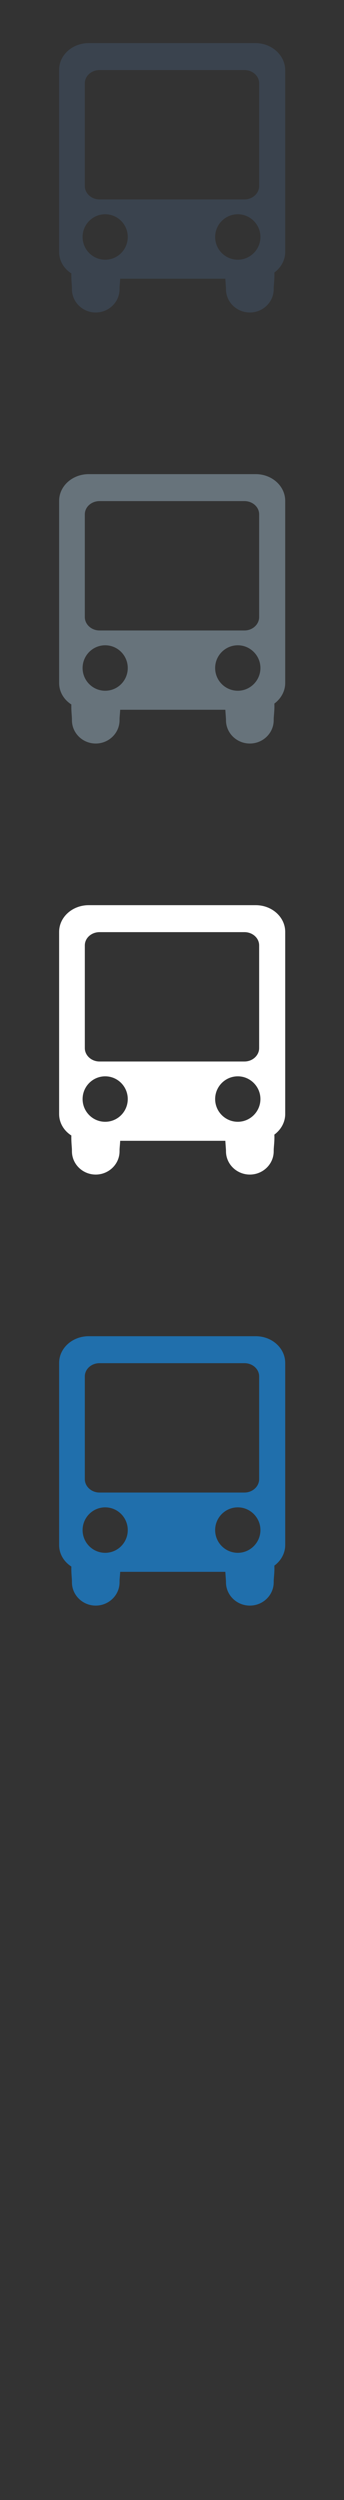 <svg width="32" height="232" viewBox="0 0 32 232" xmlns="http://www.w3.org/2000/svg"><rect x="0" y="0" width="32" height="232" fill="#333333" stroke="none"/><g fill="none"><path d="M23.754 124H8.248c-1.516 0-2.748 1.108-2.748 2.476v16.907c0 .826.45 1.553 1.138 1.992-.02.564.053 1.096.053 1.36v.1c0 1.198 1 2.165 2.21 2.165 1.22 0 2.22-.967 2.22-2.164v-.1c0-.188.04-.513.06-.87h9.78l.06.87v.1c0 1.197 1 2.164 2.22 2.164 1.22 0 2.22-.967 2.22-2.164v-.1c0-.278.09-.848.06-1.443.61-.45 1.01-1.145 1.01-1.91v-16.907c0-1.368-1.23-2.476-2.74-2.476zM7.89 127.734c0-.685.613-1.232 1.37-1.232h13.48c.754 0 1.367.547 1.367 1.232v9.53c0 .68-.613 1.244-1.367 1.244H9.26c-.757 0-1.37-.564-1.37-1.243v-9.53zm1.895 16.368c-1.164 0-2.102-.948-2.102-2.11 0-1.16.938-2.11 2.102-2.11s2.1.95 2.1 2.11c0 1.162-.936 2.11-2.1 2.11zm12.338 0c-1.168 0-2.11-.948-2.11-2.11 0-1.16.942-2.11 2.11-2.11 1.15 0 2.103.95 2.103 2.11 0 1.162-.953 2.11-2.103 2.11zm0 0" fill="#206FAC"/><path d="M23.754 84H8.248C6.732 84 5.5 85.108 5.5 86.476v16.907c0 .826.45 1.553 1.138 1.992-.02.564.053 1.096.053 1.36v.1c0 1.198 1 2.165 2.21 2.165 1.22 0 2.22-.967 2.22-2.164v-.1c0-.188.04-.513.06-.87h9.78l.06.87v.1c0 1.197 1 2.164 2.22 2.164 1.22 0 2.22-.967 2.22-2.164v-.1c0-.278.09-.848.06-1.443.61-.45 1.01-1.145 1.01-1.91V86.476c0-1.368-1.23-2.476-2.74-2.476zM7.89 87.734c0-.685.613-1.232 1.37-1.232h13.48c.754 0 1.367.547 1.367 1.232v9.53c0 .68-.613 1.244-1.367 1.244H9.26c-.757 0-1.37-.564-1.37-1.243v-9.53zm1.895 16.368c-1.164 0-2.102-.948-2.102-2.11 0-1.16.938-2.11 2.102-2.11s2.1.95 2.1 2.11c0 1.162-.936 2.11-2.1 2.11zm12.338 0c-1.168 0-2.11-.948-2.11-2.11 0-1.16.942-2.11 2.11-2.11 1.15 0 2.103.95 2.103 2.11 0 1.162-.953 2.11-2.103 2.11zm0 0" fill="#fff"/><path d="M23.754 44H8.248C6.732 44 5.5 45.108 5.5 46.476v16.907c0 .826.45 1.553 1.138 1.992-.02.564.053 1.096.053 1.36v.1c0 1.2 1 2.165 2.21 2.165 1.22 0 2.22-.967 2.22-2.164v-.1c0-.188.04-.513.06-.87h9.78l.06.87v.1c0 1.197 1 2.164 2.22 2.164 1.22 0 2.22-.967 2.22-2.164v-.1c0-.278.09-.848.06-1.443.61-.45 1.01-1.145 1.01-1.91V46.476c0-1.368-1.23-2.476-2.74-2.476zM7.89 47.734c0-.685.613-1.232 1.37-1.232h13.48c.754 0 1.367.547 1.367 1.232v9.53c0 .68-.613 1.244-1.367 1.244H9.26c-.757 0-1.37-.564-1.37-1.243v-9.53zm1.895 16.368c-1.164 0-2.102-.948-2.102-2.11 0-1.16.938-2.11 2.102-2.11s2.1.95 2.1 2.11c0 1.162-.936 2.11-2.1 2.11zm12.338 0c-1.168 0-2.11-.948-2.11-2.11 0-1.16.942-2.11 2.11-2.11 1.15 0 2.103.95 2.103 2.11 0 1.162-.953 2.11-2.103 2.11zm0 0" fill="#67737B"/><path d="M23.754 4H8.248C6.732 4 5.5 5.108 5.5 6.476v16.907c0 .826.45 1.553 1.138 1.992-.02.564.053 1.096.053 1.36v.1c0 1.2 1 2.165 2.21 2.165 1.22 0 2.22-.967 2.22-2.164v-.1c0-.188.04-.513.06-.87h9.78l.06.87v.1c0 1.197 1 2.164 2.22 2.164 1.22 0 2.22-.967 2.22-2.164v-.1c0-.278.09-.848.06-1.443.61-.45 1.01-1.145 1.01-1.91V6.476C26.5 5.108 25.27 4 23.76 4zM7.89 7.734c0-.685.613-1.232 1.37-1.232h13.48c.754 0 1.367.547 1.367 1.232v9.53c0 .68-.613 1.244-1.367 1.244H9.26c-.757 0-1.37-.564-1.37-1.243v-9.53zm1.895 16.368c-1.164 0-2.102-.948-2.102-2.11 0-1.16.938-2.11 2.102-2.11s2.1.95 2.1 2.11c0 1.162-.936 2.11-2.1 2.11zm12.338 0c-1.168 0-2.11-.948-2.11-2.11 0-1.16.942-2.11 2.11-2.11 1.15 0 2.103.95 2.103 2.11 0 1.162-.953 2.11-2.103 2.11zm0 0" fill="#3A434E"/></g></svg>